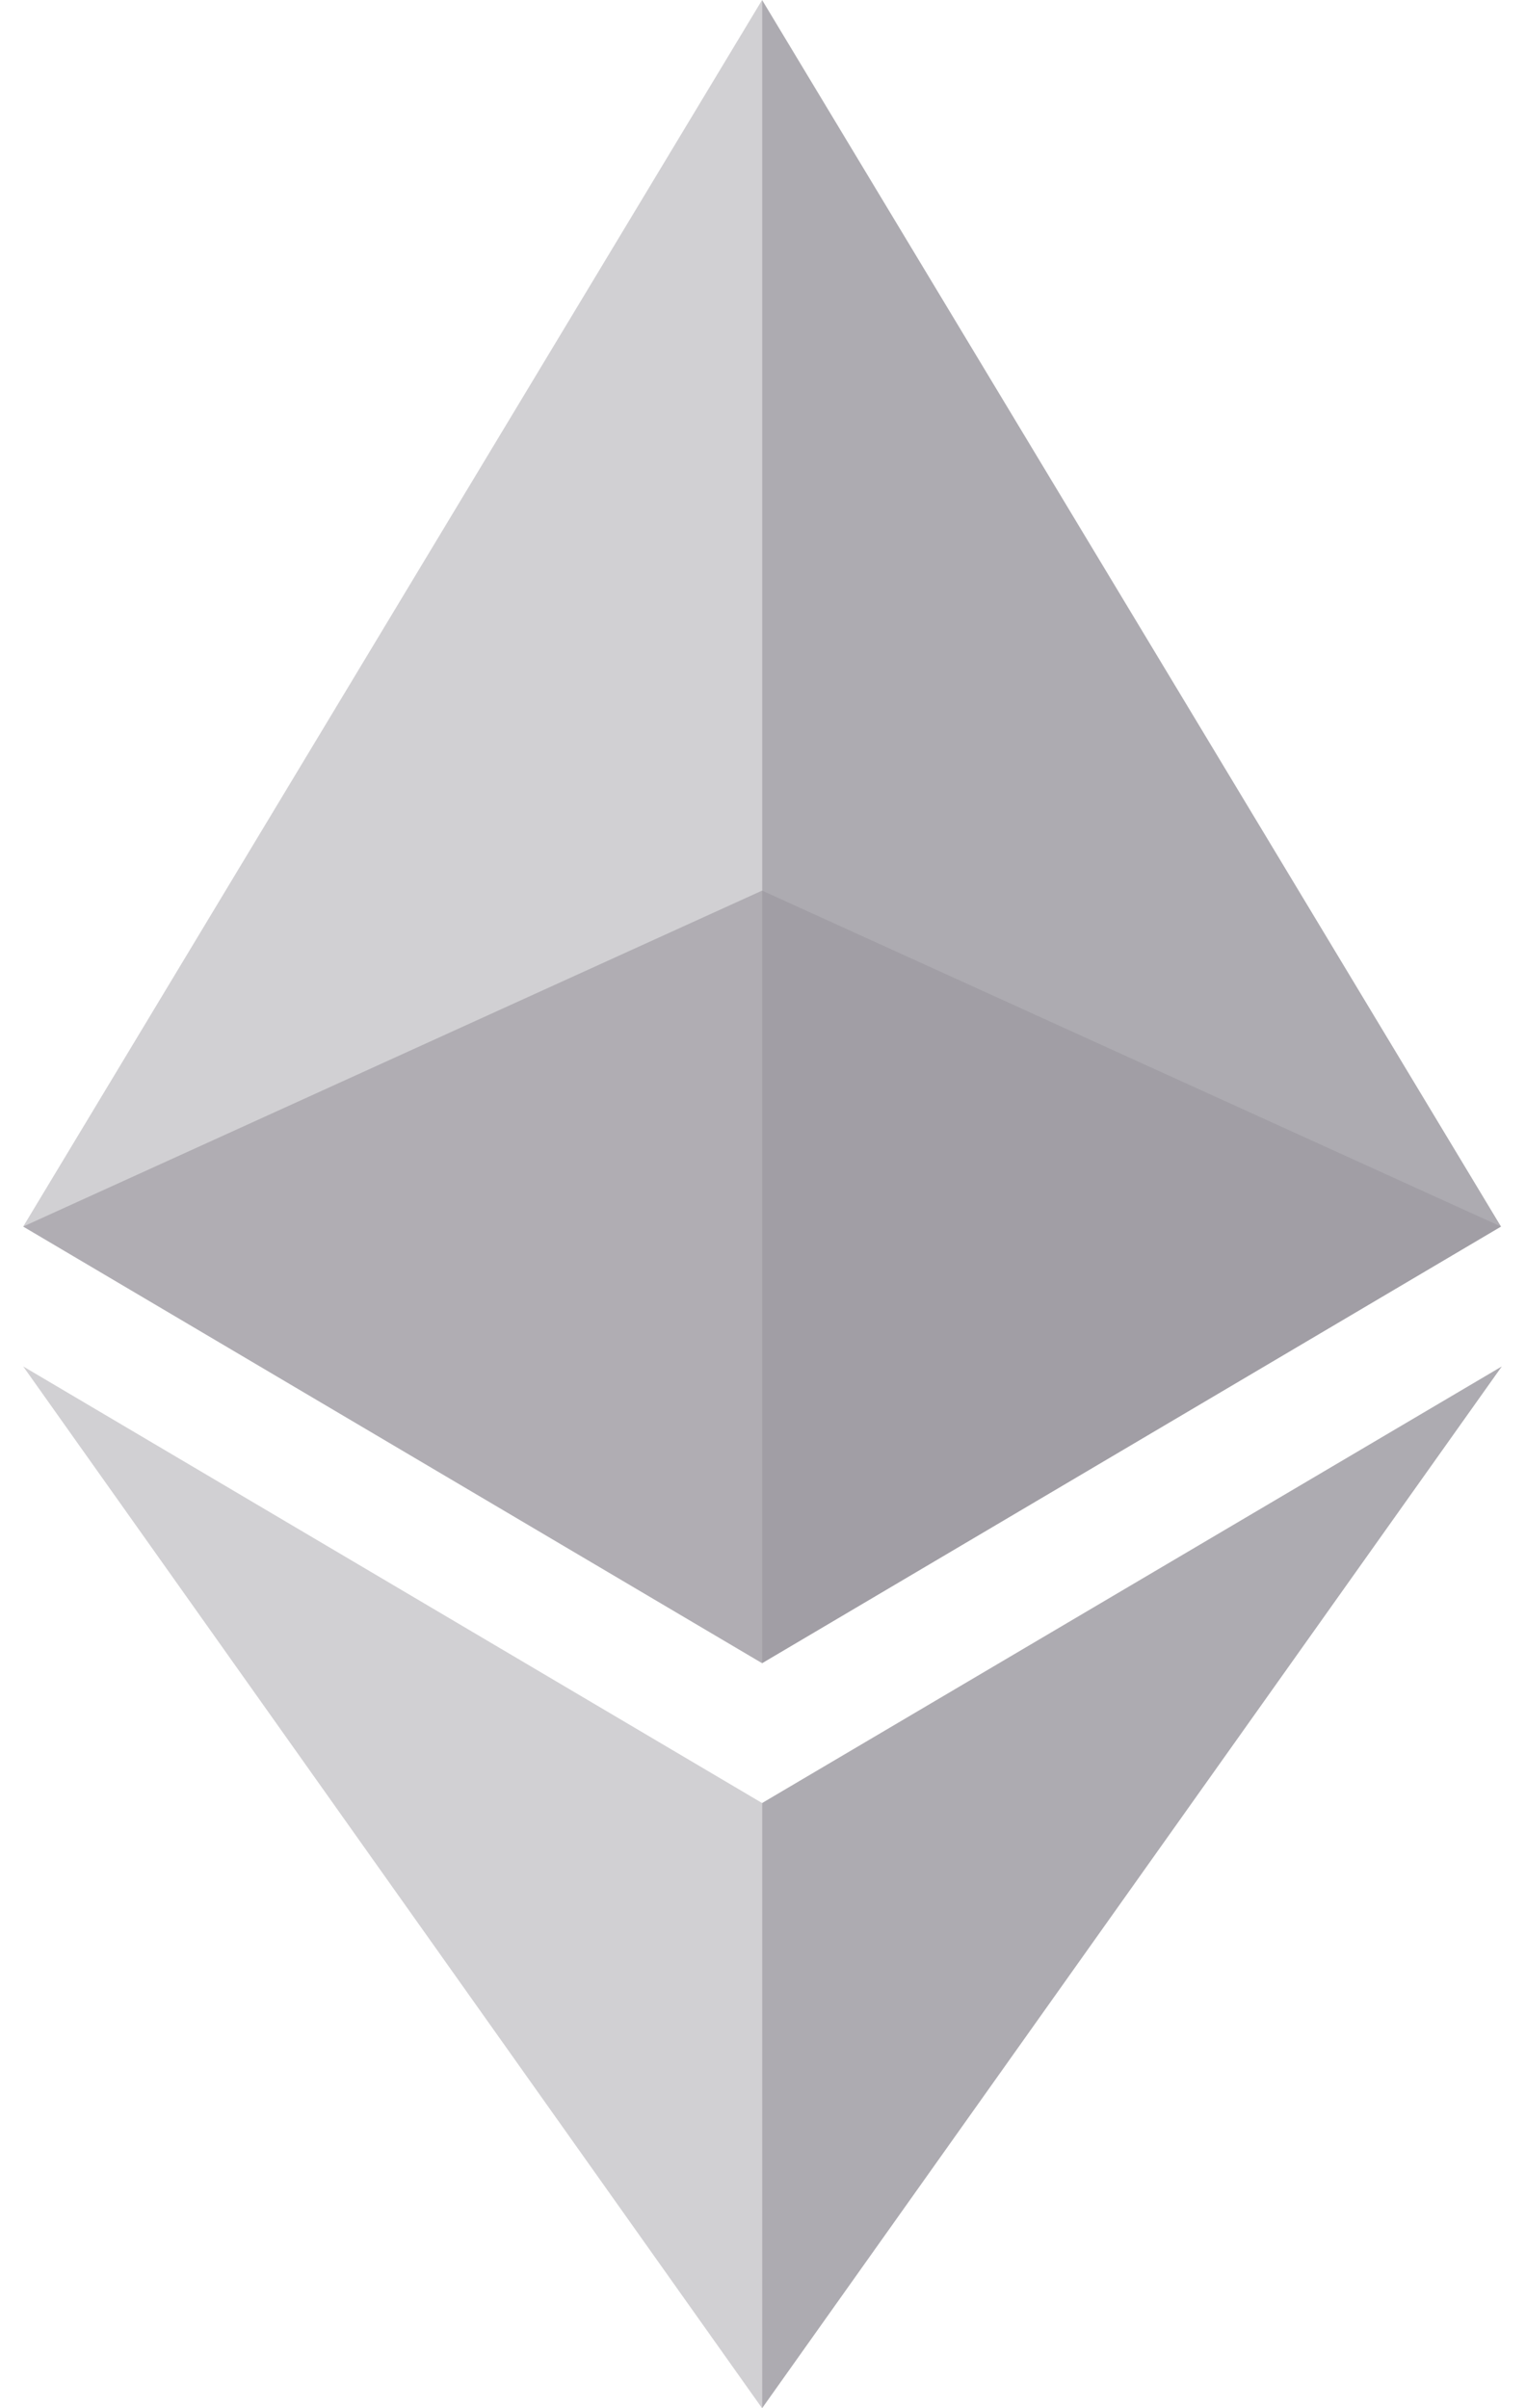 <svg width="38" height="60" xmlns="http://www.w3.org/2000/svg" viewBox="0 0 36.58 59.57"><defs><style>.cls-1{opacity:0.6;}.cls-2{fill:#99969d;}.cls-3{opacity:0.45;}.cls-4{opacity:0.8;}</style></defs><title>icon-23</title><g id="Слой_2" data-name="Слой 2"><g id="Isolation_Mode" data-name="Isolation Mode"><g class="cls-1"><polygon class="cls-2" points="18.28 22.03 0 30.34 18.28 41.14 36.56 30.34 18.28 22.03"/></g><g class="cls-3"><polygon class="cls-2" points="0 30.34 18.28 41.14 18.28 22.02 18.28 0 0 30.34"/></g><g class="cls-4"><polygon class="cls-2" points="18.28 0 18.28 22.02 18.28 41.14 36.56 30.34 18.28 0"/></g><g class="cls-3"><polygon class="cls-2" points="0 33.8 18.28 59.57 18.28 44.6 0 33.8"/></g><g class="cls-4"><polygon class="cls-2" points="18.28 44.6 18.28 59.57 36.58 33.8 18.28 44.6"/></g></g></g></svg>